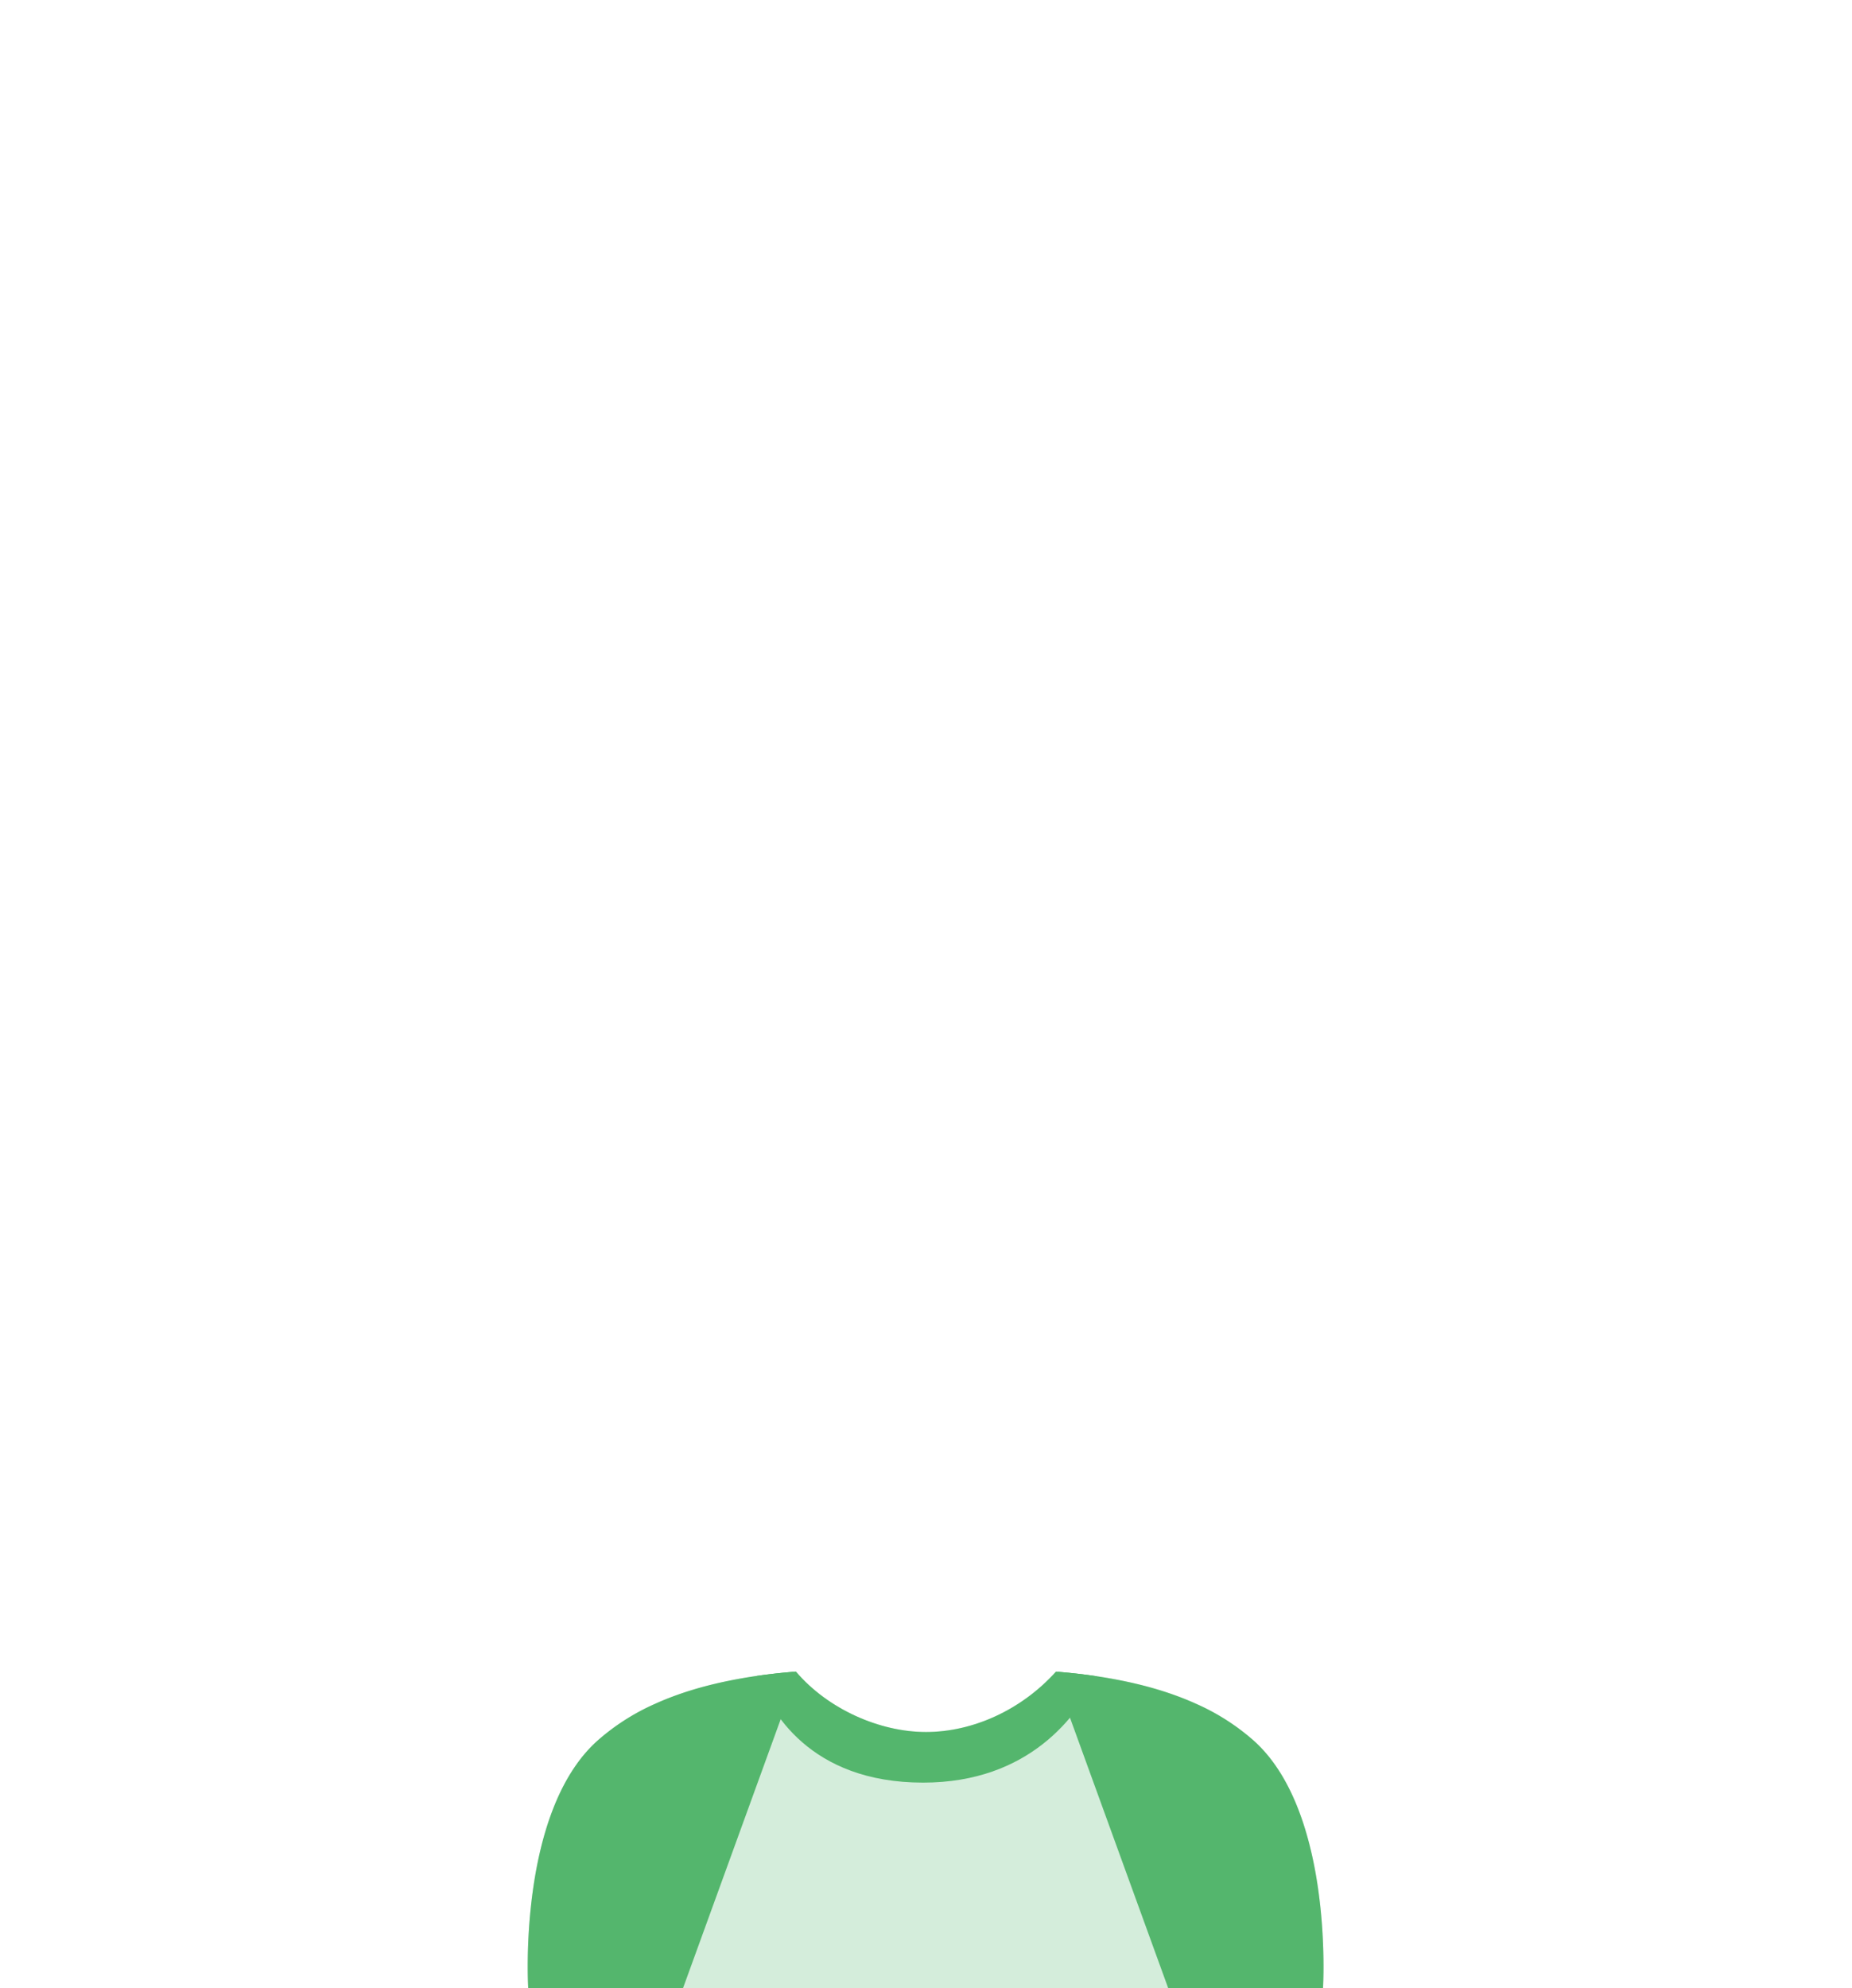 <svg xmlns="http://www.w3.org/2000/svg" viewBox="0 0 1500 1610"><defs><style>.cls-1{fill:#d4eddb;}.cls-2{fill:#54b66d;}.cls-3{fill:none;}</style></defs><g id="Capa_2" data-name="Capa 2"><g id="clothes_SELECT_SHAPE" data-name="clothes // SELECT SHAPE"><g id="green"><g id="_10-beisbol-Tshirt" data-name="10-beisbol-Tshirt"><path class="cls-1" d="M1071.54,1610H427.83s-8.91-141.93,55.83-200.25a180.65,180.65,0,0,1,47.1-30.15c18.72-8.46,38.91-14.4,59.46-18.57,7.65-1.56,15.36-2.88,23-4,9.9-1.44,19.77-2.49,29.52-3.3.63-.09,1.26-.12,1.89-.18,25.83,30.42,67.8,48.93,105.33,48.93s77-17.52,105.24-48.87c1,.06,2,.15,3,.24,10,.84,20.07,2,30.15,3.51q10.39,1.53,20.76,3.63c20.58,4.17,40.77,10.11,59.49,18.57a181.15,181.15,0,0,1,47.1,30.15C1080.45,1468.06,1071.54,1610,1071.54,1610Z"/><path class="cls-2" d="M888.36,1357.39c-15.39,31.56-54.48,86.1-140.7,86.1-92,0-124.23-58.29-134.4-86.43,10.53-1.53,21-2.64,31.41-3.48,25.83,30.42,67.8,48.93,105.33,48.93s77-17.52,105.24-48.87c1,.06,2,.15,3,.24C868.2,1354.72,878.28,1355.86,888.36,1357.39Z"/><path class="cls-2" d="M643.68,1360.84,553.17,1610H427.83s-8.91-141.93,55.83-200.25a180.65,180.65,0,0,1,47.1-30.15c18.72-8.46,38.91-14.4,59.46-18.57,7.65-1.56,15.36-2.88,23-4,9.9-1.44,19.77-2.49,29.52-3.3A59.25,59.25,0,0,1,643.68,1360.84Z"/><path class="cls-2" d="M855.69,1360.84,946.2,1610h125.34s8.91-141.93-55.83-200.25a180.65,180.65,0,0,0-47.1-30.15c-18.72-8.46-38.91-14.4-59.46-18.57-7.65-1.56-15.36-2.88-23-4-9.9-1.44-19.77-2.49-29.52-3.3A59.25,59.25,0,0,0,855.69,1360.84Z"/></g><rect class="cls-3" width="1500" height="1610"/></g></g></g></svg>